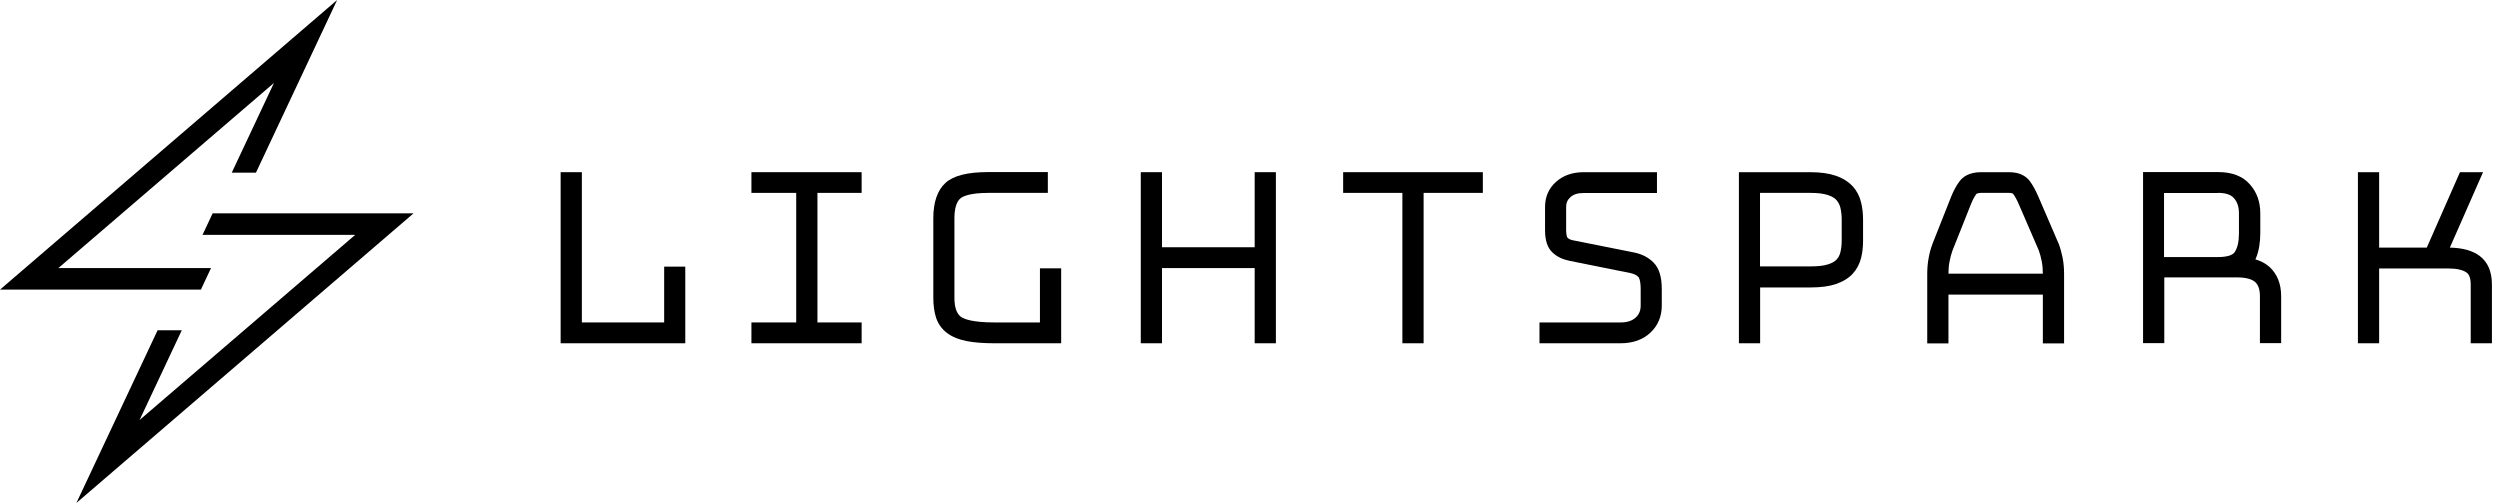 <svg
  viewBox="0 0 169 34"
  width="100%"
  fill="none"
  xmlns="http://www.w3.org/2000/svg"
>
  <path
    d="M44.898 21.797H39.334V11.64H37.899V23.205H46.325V18.024H44.898V21.797Z"
    fill="currentColor"
  />
  <path
    d="M50.796 13.039H53.824V21.797H50.796V23.205H58.246V21.797H55.259V13.039H58.246V11.64H50.796V13.039Z"
    fill="currentColor"
  />
  <path
    d="M70.3 21.797H67.222C65.687 21.797 65.144 21.552 64.953 21.413C64.661 21.192 64.519 20.758 64.519 20.128V14.758C64.519 14.112 64.652 13.645 64.919 13.416C65.078 13.277 65.545 13.039 66.838 13.039H70.834V11.632H66.838C65.395 11.632 64.46 11.869 63.91 12.368C63.368 12.867 63.092 13.67 63.092 14.75V20.119C63.092 20.627 63.151 21.069 63.267 21.437C63.401 21.871 63.651 22.231 64.018 22.509C64.352 22.763 64.802 22.951 65.353 23.058C65.845 23.156 66.479 23.205 67.23 23.205H71.735V18.139H70.3V21.797Z"
    fill="currentColor"
  />
  <path
    d="M84.816 16.714H78.551V11.64H77.116V23.205H78.551V18.122H84.816V23.205H86.25V11.64H84.816V16.714Z"
    fill="currentColor"
  />
  <path
    d="M90.797 13.039H94.801V23.205H96.236V13.039H100.24V11.64H90.797V13.039Z"
    fill="currentColor"
  />
  <path
    d="M110.493 17.074L106.355 16.248C106.18 16.215 106.055 16.166 105.963 16.068C105.963 16.068 105.871 15.961 105.871 15.56V13.989C105.871 13.71 105.963 13.506 106.163 13.326C106.372 13.137 106.655 13.047 107.056 13.047H112.011V11.64H107.056C106.297 11.64 105.671 11.861 105.195 12.286C104.695 12.728 104.445 13.301 104.445 13.989V15.56C104.445 16.264 104.612 16.763 104.962 17.083C105.262 17.361 105.646 17.541 106.096 17.631L110.209 18.458C110.451 18.507 110.635 18.597 110.76 18.728C110.776 18.744 110.91 18.908 110.91 19.546V20.659C110.91 21.003 110.801 21.257 110.568 21.47C110.326 21.691 109.992 21.797 109.55 21.797H104.069V23.205H109.55C110.376 23.205 111.052 22.968 111.561 22.493C112.078 22.01 112.336 21.396 112.336 20.659V19.546C112.336 18.711 112.153 18.122 111.777 17.746C111.435 17.402 111.002 17.181 110.493 17.074Z"
    fill="currentColor"
  />
  <path
    d="M125.233 12.589C124.958 12.286 124.574 12.041 124.091 11.877C123.64 11.722 123.064 11.64 122.389 11.64H117.55V23.205H118.985V19.432H122.389C123.064 19.432 123.64 19.358 124.082 19.211C124.566 19.047 124.95 18.818 125.233 18.515C125.509 18.22 125.701 17.86 125.809 17.443C125.901 17.083 125.943 16.69 125.943 16.272V14.856C125.943 14.439 125.901 14.046 125.809 13.678C125.709 13.26 125.517 12.9 125.242 12.589H125.233ZM118.977 13.039H122.38C122.881 13.039 123.281 13.088 123.573 13.187C123.832 13.277 124.024 13.383 124.141 13.522C124.266 13.661 124.358 13.833 124.408 14.03C124.466 14.275 124.499 14.553 124.499 14.848V16.264C124.499 16.559 124.466 16.829 124.408 17.066C124.358 17.263 124.274 17.41 124.149 17.549C124.024 17.68 123.84 17.787 123.582 17.868C123.29 17.967 122.881 18.008 122.38 18.008H118.977V13.031V13.039Z"
    fill="currentColor"
  />
  <path
    d="M139.148 16.436L137.797 13.301C137.622 12.892 137.43 12.54 137.23 12.262C137.021 11.975 136.612 11.64 135.82 11.64H133.901C133.092 11.64 132.675 11.975 132.466 12.254C132.249 12.54 132.066 12.884 131.899 13.293L130.648 16.452C130.531 16.763 130.439 17.083 130.381 17.418C130.314 17.754 130.281 18.13 130.281 18.523V23.213H131.715V19.915H138.097V23.213H139.532V18.523C139.532 18.13 139.499 17.762 139.432 17.418C139.365 17.083 139.274 16.755 139.157 16.444L139.148 16.436ZM133.592 13.113C133.592 13.113 133.709 13.039 133.901 13.039H135.82C135.903 13.039 136.045 13.047 136.095 13.113C136.229 13.301 136.362 13.547 136.487 13.841L137.822 16.927C137.905 17.156 137.972 17.41 138.022 17.672C138.072 17.926 138.097 18.204 138.097 18.499H131.715C131.715 18.196 131.74 17.918 131.791 17.672C131.841 17.41 131.907 17.165 131.982 16.952L133.234 13.809C133.342 13.53 133.467 13.301 133.601 13.113H133.592Z"
    fill="currentColor"
  />
  <path
    d="M152.462 17.533C152.462 17.533 152.496 17.459 152.512 17.426C152.696 16.976 152.796 16.412 152.796 15.748V14.423C152.796 13.653 152.563 12.99 152.095 12.466C151.612 11.91 150.886 11.632 149.943 11.632H144.871V23.197H146.306V18.752H151.219C151.795 18.752 152.212 18.859 152.446 19.063C152.663 19.26 152.771 19.571 152.771 20.021V23.197H154.206V20.021C154.206 19.186 153.939 18.523 153.422 18.049C153.163 17.819 152.846 17.647 152.471 17.533H152.462ZM149.943 13.039C150.444 13.039 150.802 13.154 151.011 13.391C151.244 13.653 151.353 13.981 151.353 14.431V15.773C151.353 16.346 151.253 16.78 151.053 17.058C150.911 17.263 150.51 17.377 149.935 17.377H146.289V13.047H149.935L149.943 13.039Z"
    fill="currentColor"
  />
  <path
    d="M167.629 17.304C167.153 16.944 166.477 16.755 165.61 16.739L167.854 11.64H166.294L164.05 16.739H160.83V11.64H159.395V23.205H160.83V18.147H165.468C166.044 18.147 166.477 18.237 166.728 18.417C166.803 18.466 167.02 18.621 167.02 19.227V23.205H168.454V19.227C168.454 18.368 168.179 17.721 167.629 17.304Z"
    fill="currentColor"
  />
  <path
    d="M14.265 18.121H3.946L18.52 5.607L15.667 11.672H17.302L22.791 0L0 19.578H13.581L14.265 18.121Z"
    fill="currentColor"
  />
  <path
    d="M14.374 14.422L13.69 15.879H24.009L9.435 28.393L12.288 22.328H10.653L5.164 34L27.955 14.422H14.374Z"
    fill="currentColor"
  />
</svg>